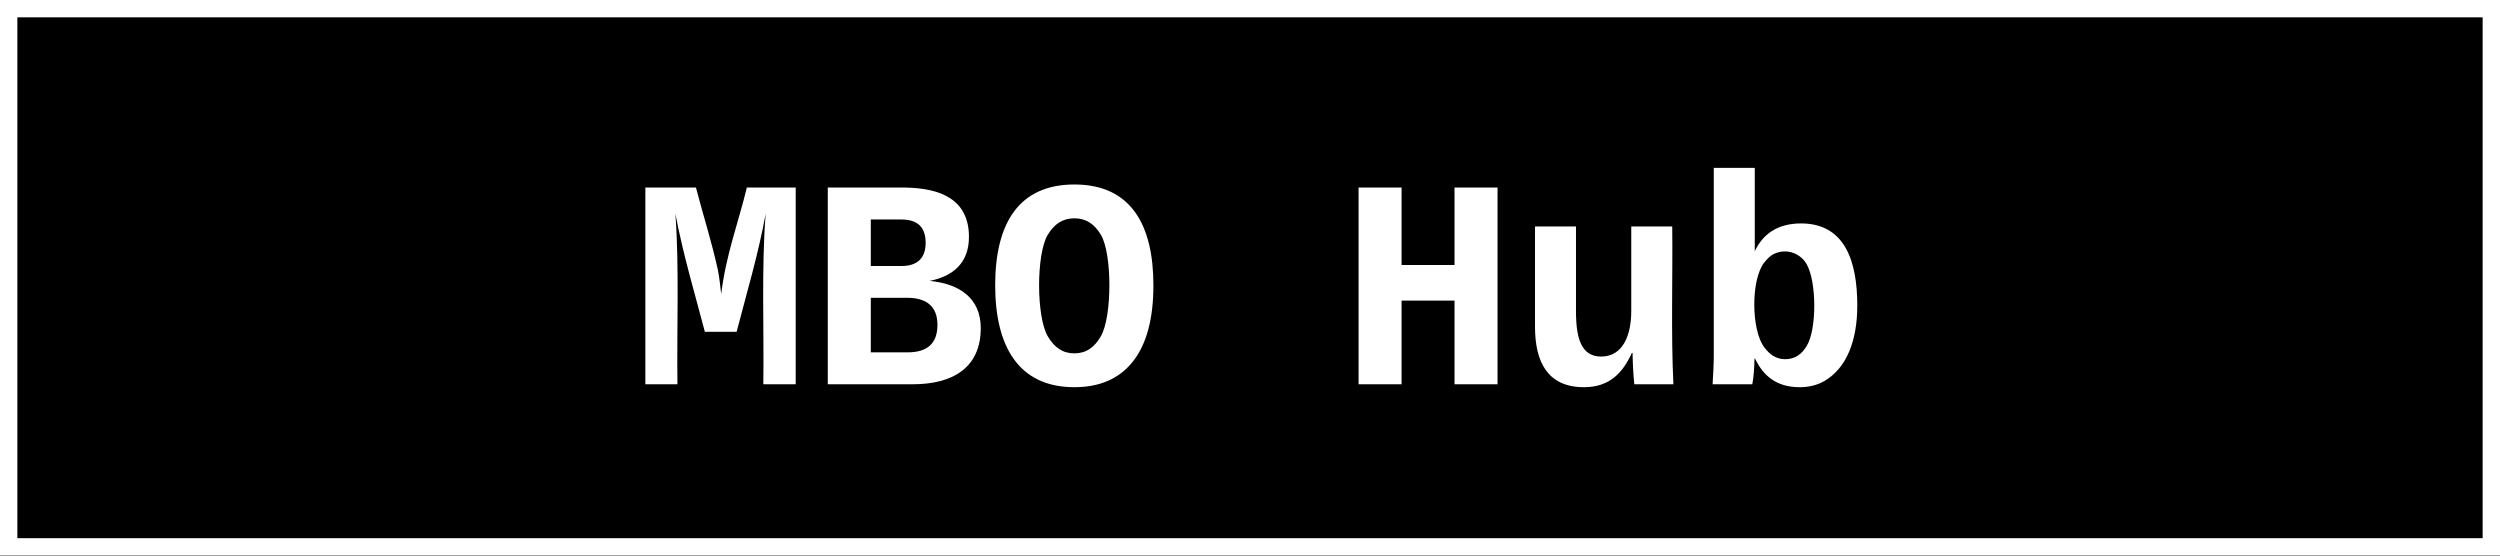 <svg xmlns="http://www.w3.org/2000/svg" xmlns:xlink="http://www.w3.org/1999/xlink" xmlns:lucid="lucid" width="360" height="80"><g transform="translate(0 0)" lucid:page-tab-id="FFlZ~V.9lILu"><path d="M0 0h360v80H0z"/><path d="M0 0h360v80H0z" stroke="#fff" stroke-width="5"/><path d="M0 28a8 8 0 0 1 8-8h344a8 8 0 0 1 8 8v32a8 8 0 0 1-8 8H8a8 8 0 0 1-8-8z" fill="none"/><use xlink:href="#a" transform="matrix(1,0,0,1,2.842170943040401e-14,20) translate(90.852 35.336)"/><use xlink:href="#b" transform="matrix(1,0,0,1,2.842170943040401e-14,20) translate(192.735 35.336)"/><defs><path fill="#fff" d="M305-1169c27 366 9 780 14 1169H99v-1349h347c49 189 108 371 150 564 12 56 15 107 23 166 33-270 117-487 176-730h335V0H908c5-390-13-801 16-1169-52 285-130 541-199 809H507c-70-267-148-525-202-809" id="c"/><path fill="#fff" d="M836-709c204 20 350 118 350 324C1186-112 992 0 719 0H137v-1349h525c258 3 443 87 443 339 0 176-107 269-269 301zM643-811c107 0 165-53 165-159 0-113-61-160-167-160H432v319h211zm46 592c128-1 201-59 200-191-1-128-80-183-207-183H432v374h257" id="d"/><path fill="#fff" d="M615-1370c385 0 542 273 542 691 0 230-47 404-140 522S790 20 615 20C231 20 72-262 72-679c0-419 158-691 543-691zM797-330c77-133 78-564 0-695-44-73-101-113-182-113s-139 40-183 114c-79 133-78 560 0 694 45 77 102 118 183 118s138-41 182-118" id="e"/><g id="a"><use transform="matrix(0.021,0,0,0.021,0,0)" xlink:href="#c"/><use transform="matrix(0.021,0,0,0.021,25.471,0)" xlink:href="#d"/><use transform="matrix(0.021,0,0,0.021,50.942,0)" xlink:href="#e"/></g><path fill="#fff" d="M796 0v-574H433V0H138v-1349h295v531h363v-531h295V0H796" id="f"/><path fill="#fff" d="M471 20c-247 0-336-169-336-415v-687h281v607c4 148 31 285 172 285 152 0 207-150 207-312v-580h281c4 359-9 736 8 1082H816c-7-63-11-146-12-215h-5C736-76 644 20 471 20" id="g"/><path fill="#fff" d="M429-1484c1 190-1 388 0 572 54-116 155-191 317-191 300 0 386 257 386 563 0 241-73 429-226 518-49 28-106 42-169 42-162 0-251-81-306-196h-4c-1 59-5 127-15 176H140c4-67 9-153 8-236v-1248h281zm66 648c-93 114-92 466 1 585 35 45 77 79 142 79 64 0 112-31 148-92 69-115 68-440-2-561-39-68-131-111-221-70-25 11-46 32-68 59" id="h"/><g id="b"><use transform="matrix(0.021,0,0,0.021,0,0)" xlink:href="#f"/><use transform="matrix(0.021,0,0,0.021,25.471,0)" xlink:href="#g"/><use transform="matrix(0.021,0,0,0.021,50.942,0)" xlink:href="#h"/></g></defs></g></svg>